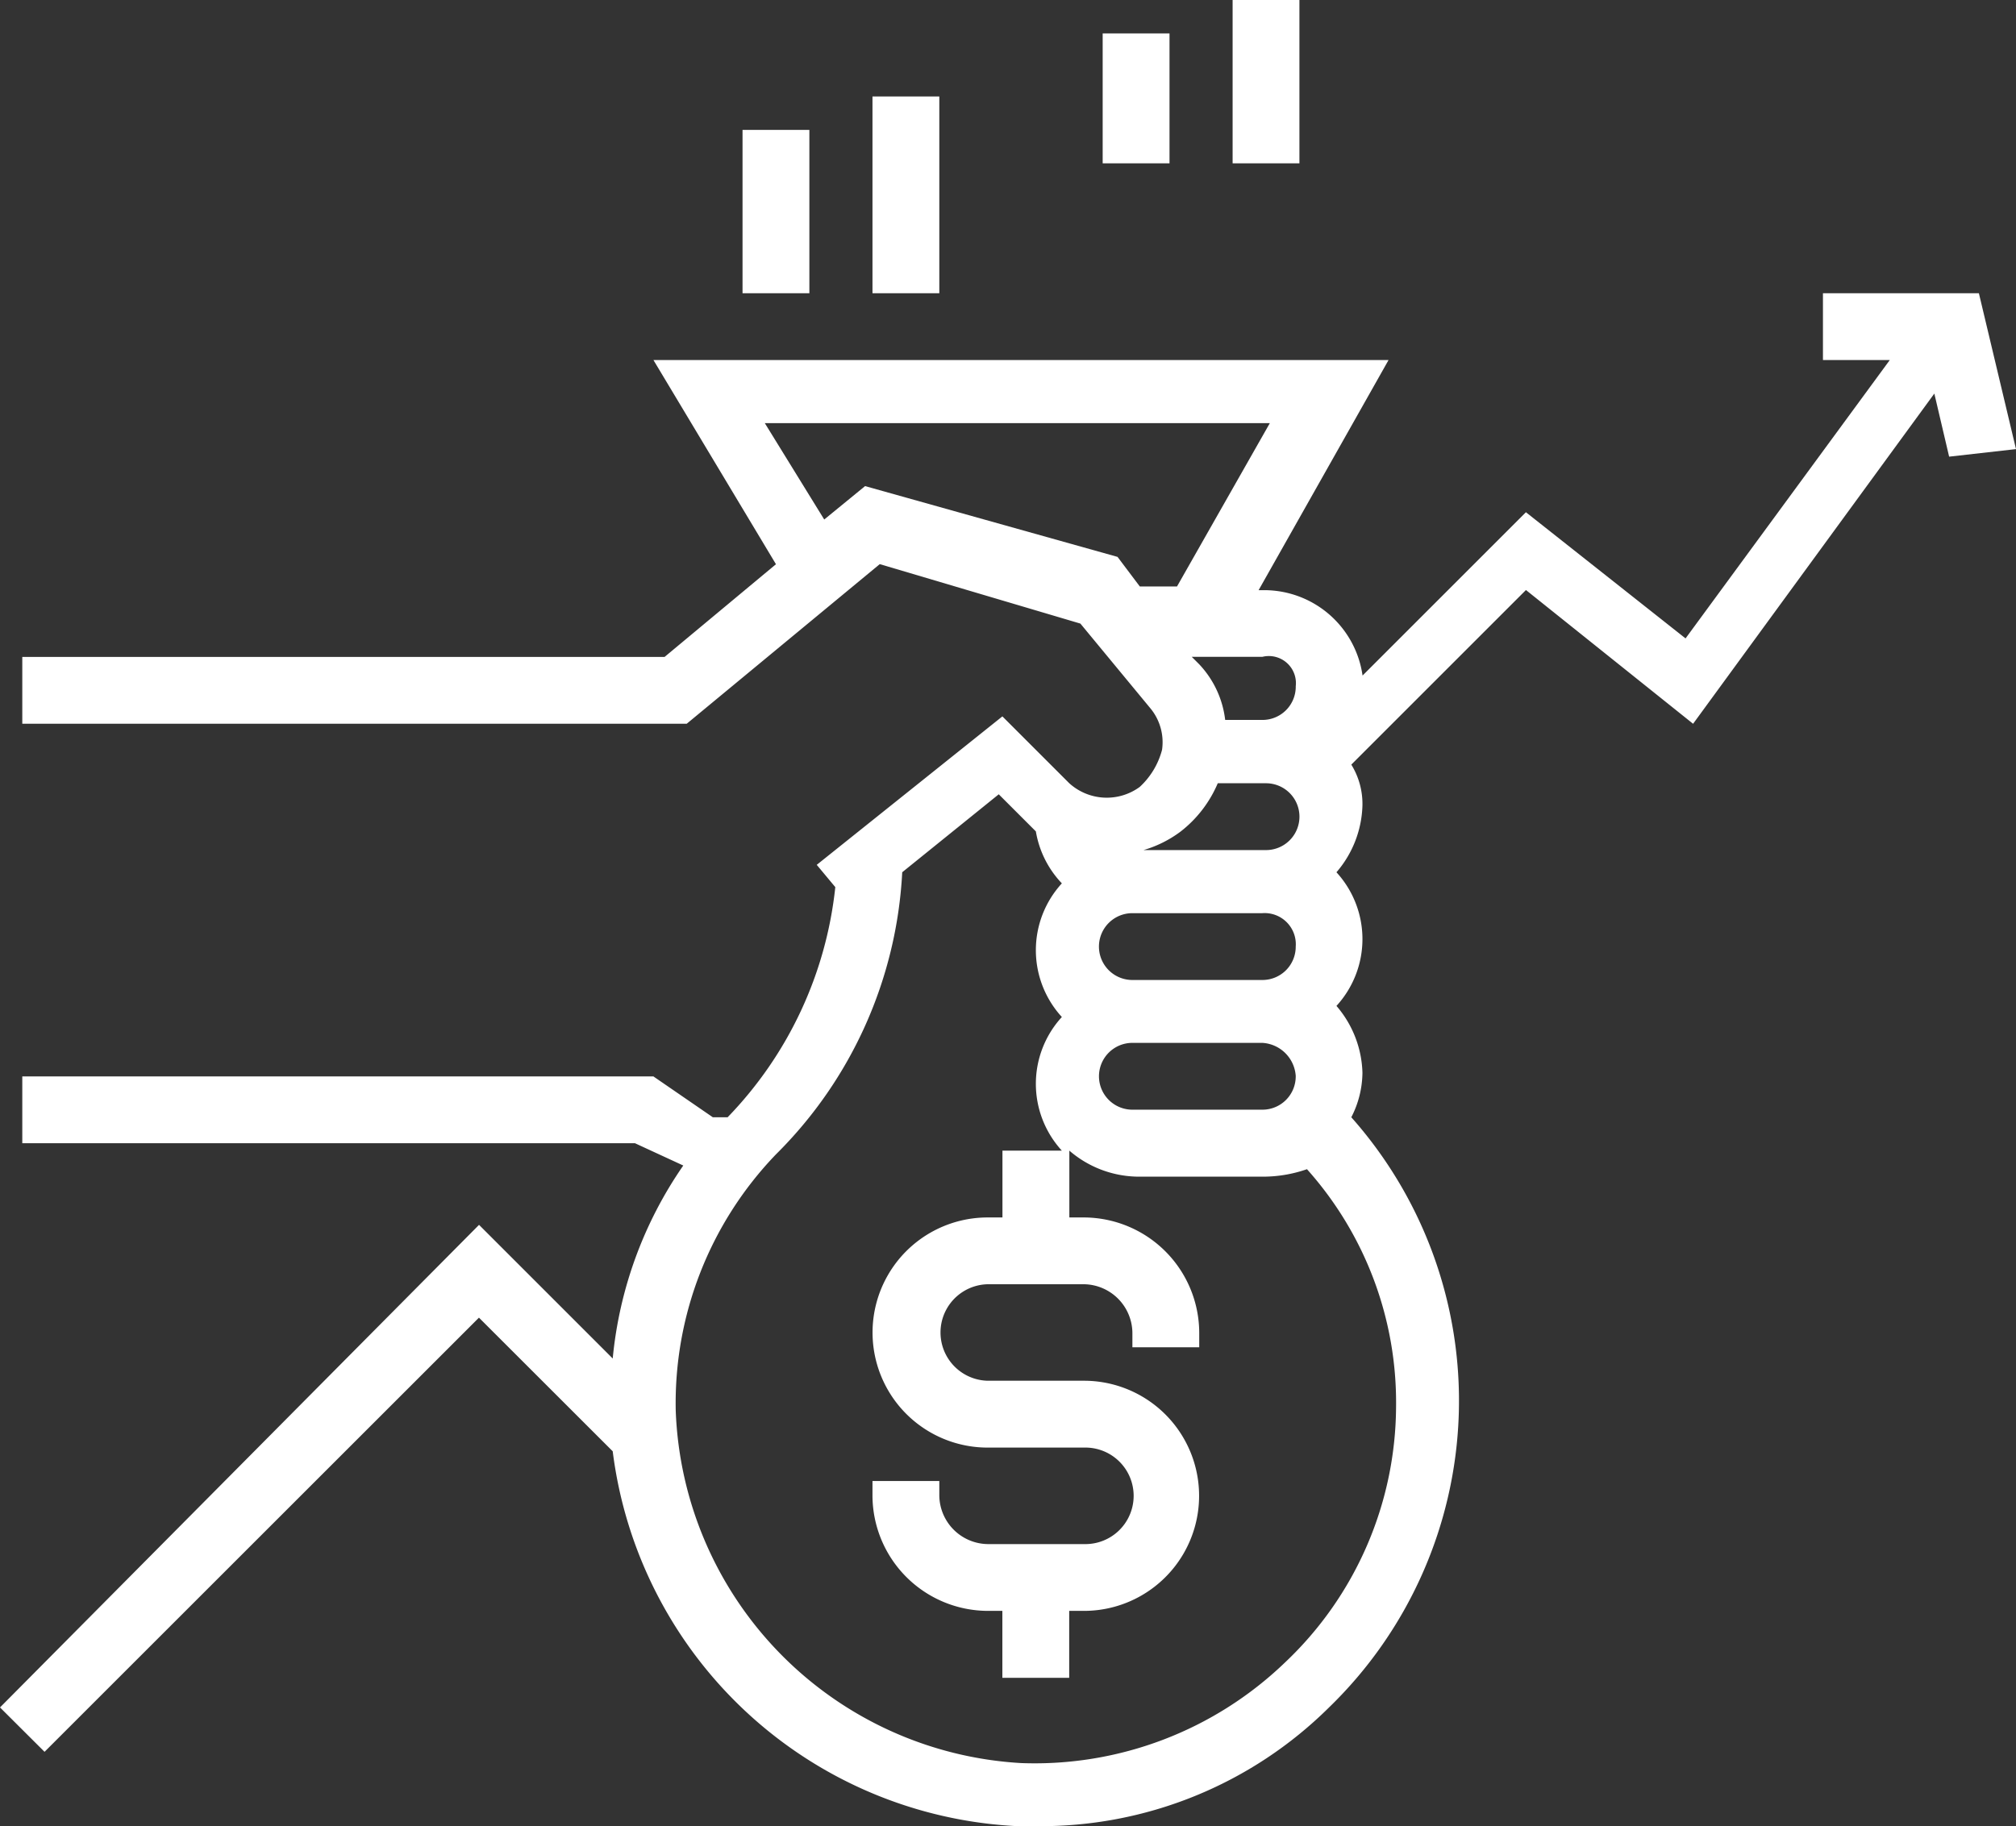 <svg xmlns="http://www.w3.org/2000/svg" viewBox="3191 2616 68.109 61.712">
  <rect x="3191" y="2616" width="68.109" height="61.712" fill="#333333" stroke="none"/>
  <defs>
    <style>
      .cls-1 {
        fill: #fff;
      }
    </style>
  </defs>
  <path id="Path_3314" data-name="Path 3314" class="cls-1" d="M25.586,9.909h2.258V4.39H25.586Zm4.39,0h2.258V3.261H29.976Zm7.777-4.39h2.258V1.129H37.753Zm4.39,0H44.4V0H42.143Zm26.466,9.658L67.355,9.909H62.087v2.258h2.258l-6.9,9.407L52.052,17.31l-5.519,5.519a3.359,3.359,0,0,0-3.261-2.885h-.251l4.39-7.777H22.576l4.139,6.9L22.952,22.2H1.253v2.258H23.7l6.522-5.394L37,21.073l2.383,2.885a1.8,1.8,0,0,1,.376,1.38,2.6,2.6,0,0,1-.753,1.254,1.886,1.886,0,0,1-2.383-.125l-2.258-2.258-6.272,5.017.627.753a13.166,13.166,0,0,1-3.638,7.777h-.5l-2.007-1.38H1.253v2.258h20.7l1.631.753A13.736,13.736,0,0,0,21.2,45.908l-4.516-4.516L.5,57.7,2.005,59.2,16.681,44.528,21.2,49.044A14.489,14.489,0,0,0,34.868,61.712H35.5A13.835,13.835,0,0,0,45.4,57.7a14.43,14.43,0,0,0,.753-19.944,3.34,3.34,0,0,0,.376-1.505,3.606,3.606,0,0,0-.878-2.258,3.342,3.342,0,0,0,0-4.516,3.606,3.606,0,0,0,.878-2.258,2.529,2.529,0,0,0-.376-1.38l5.9-5.9L57.7,24.459,65.85,13.3l.5,2.132ZM44.276,23.2a1.124,1.124,0,0,1-1.129,1.129H41.892a3.3,3.3,0,0,0-.878-1.881l-.251-.251h2.383a.915.915,0,0,1,1.129,1Zm-14.55-6.773-1.38,1.129L26.339,14.3H43.4l-3.136,5.519H39.008l-.753-1ZM40.387,28.1a4.075,4.075,0,0,0,1.254-1.631h1.631a1.129,1.129,0,1,1,0,2.258H39.133a3.923,3.923,0,0,0,1.254-.627Zm3.888,3.888a1.124,1.124,0,0,1-1.129,1.129h-4.39a1.129,1.129,0,1,1,0-2.258h4.39a1.053,1.053,0,0,1,1.129,1.129Zm0,4.39A1.124,1.124,0,0,1,43.147,37.5h-4.39a1.129,1.129,0,0,1,0-2.258h4.39a1.2,1.2,0,0,1,1.129,1.129ZM43.9,56.193a12.193,12.193,0,0,1-8.906,3.387A12.386,12.386,0,0,1,23.329,47.664a12.127,12.127,0,0,1,3.387-8.655,14.476,14.476,0,0,0,4.265-9.533l3.261-2.634.878.878.376.376a3.344,3.344,0,0,0,.878,1.756,3.342,3.342,0,0,0,0,4.516,3.342,3.342,0,0,0,0,4.516H34.367v2.258h-.5a3.888,3.888,0,1,0,0,7.777h3.261a1.631,1.631,0,1,1,0,3.261H33.865a1.66,1.66,0,0,1-1.631-1.631v-.5H29.976v.5a3.908,3.908,0,0,0,3.888,3.888h.5V56.7h2.258V54.437h.5a3.888,3.888,0,1,0,0-7.777H33.865a1.631,1.631,0,0,1,0-3.261h3.261a1.66,1.66,0,0,1,1.631,1.631v.5h2.258v-.5a3.908,3.908,0,0,0-3.888-3.888h-.5V38.884a3.606,3.606,0,0,0,2.258.878h4.39a4.509,4.509,0,0,0,1.38-.251,11.833,11.833,0,0,1,3.01,8.028A11.967,11.967,0,0,1,43.9,56.193Zm0,0" transform="translate(3190.5 2616)"/>
</svg>
